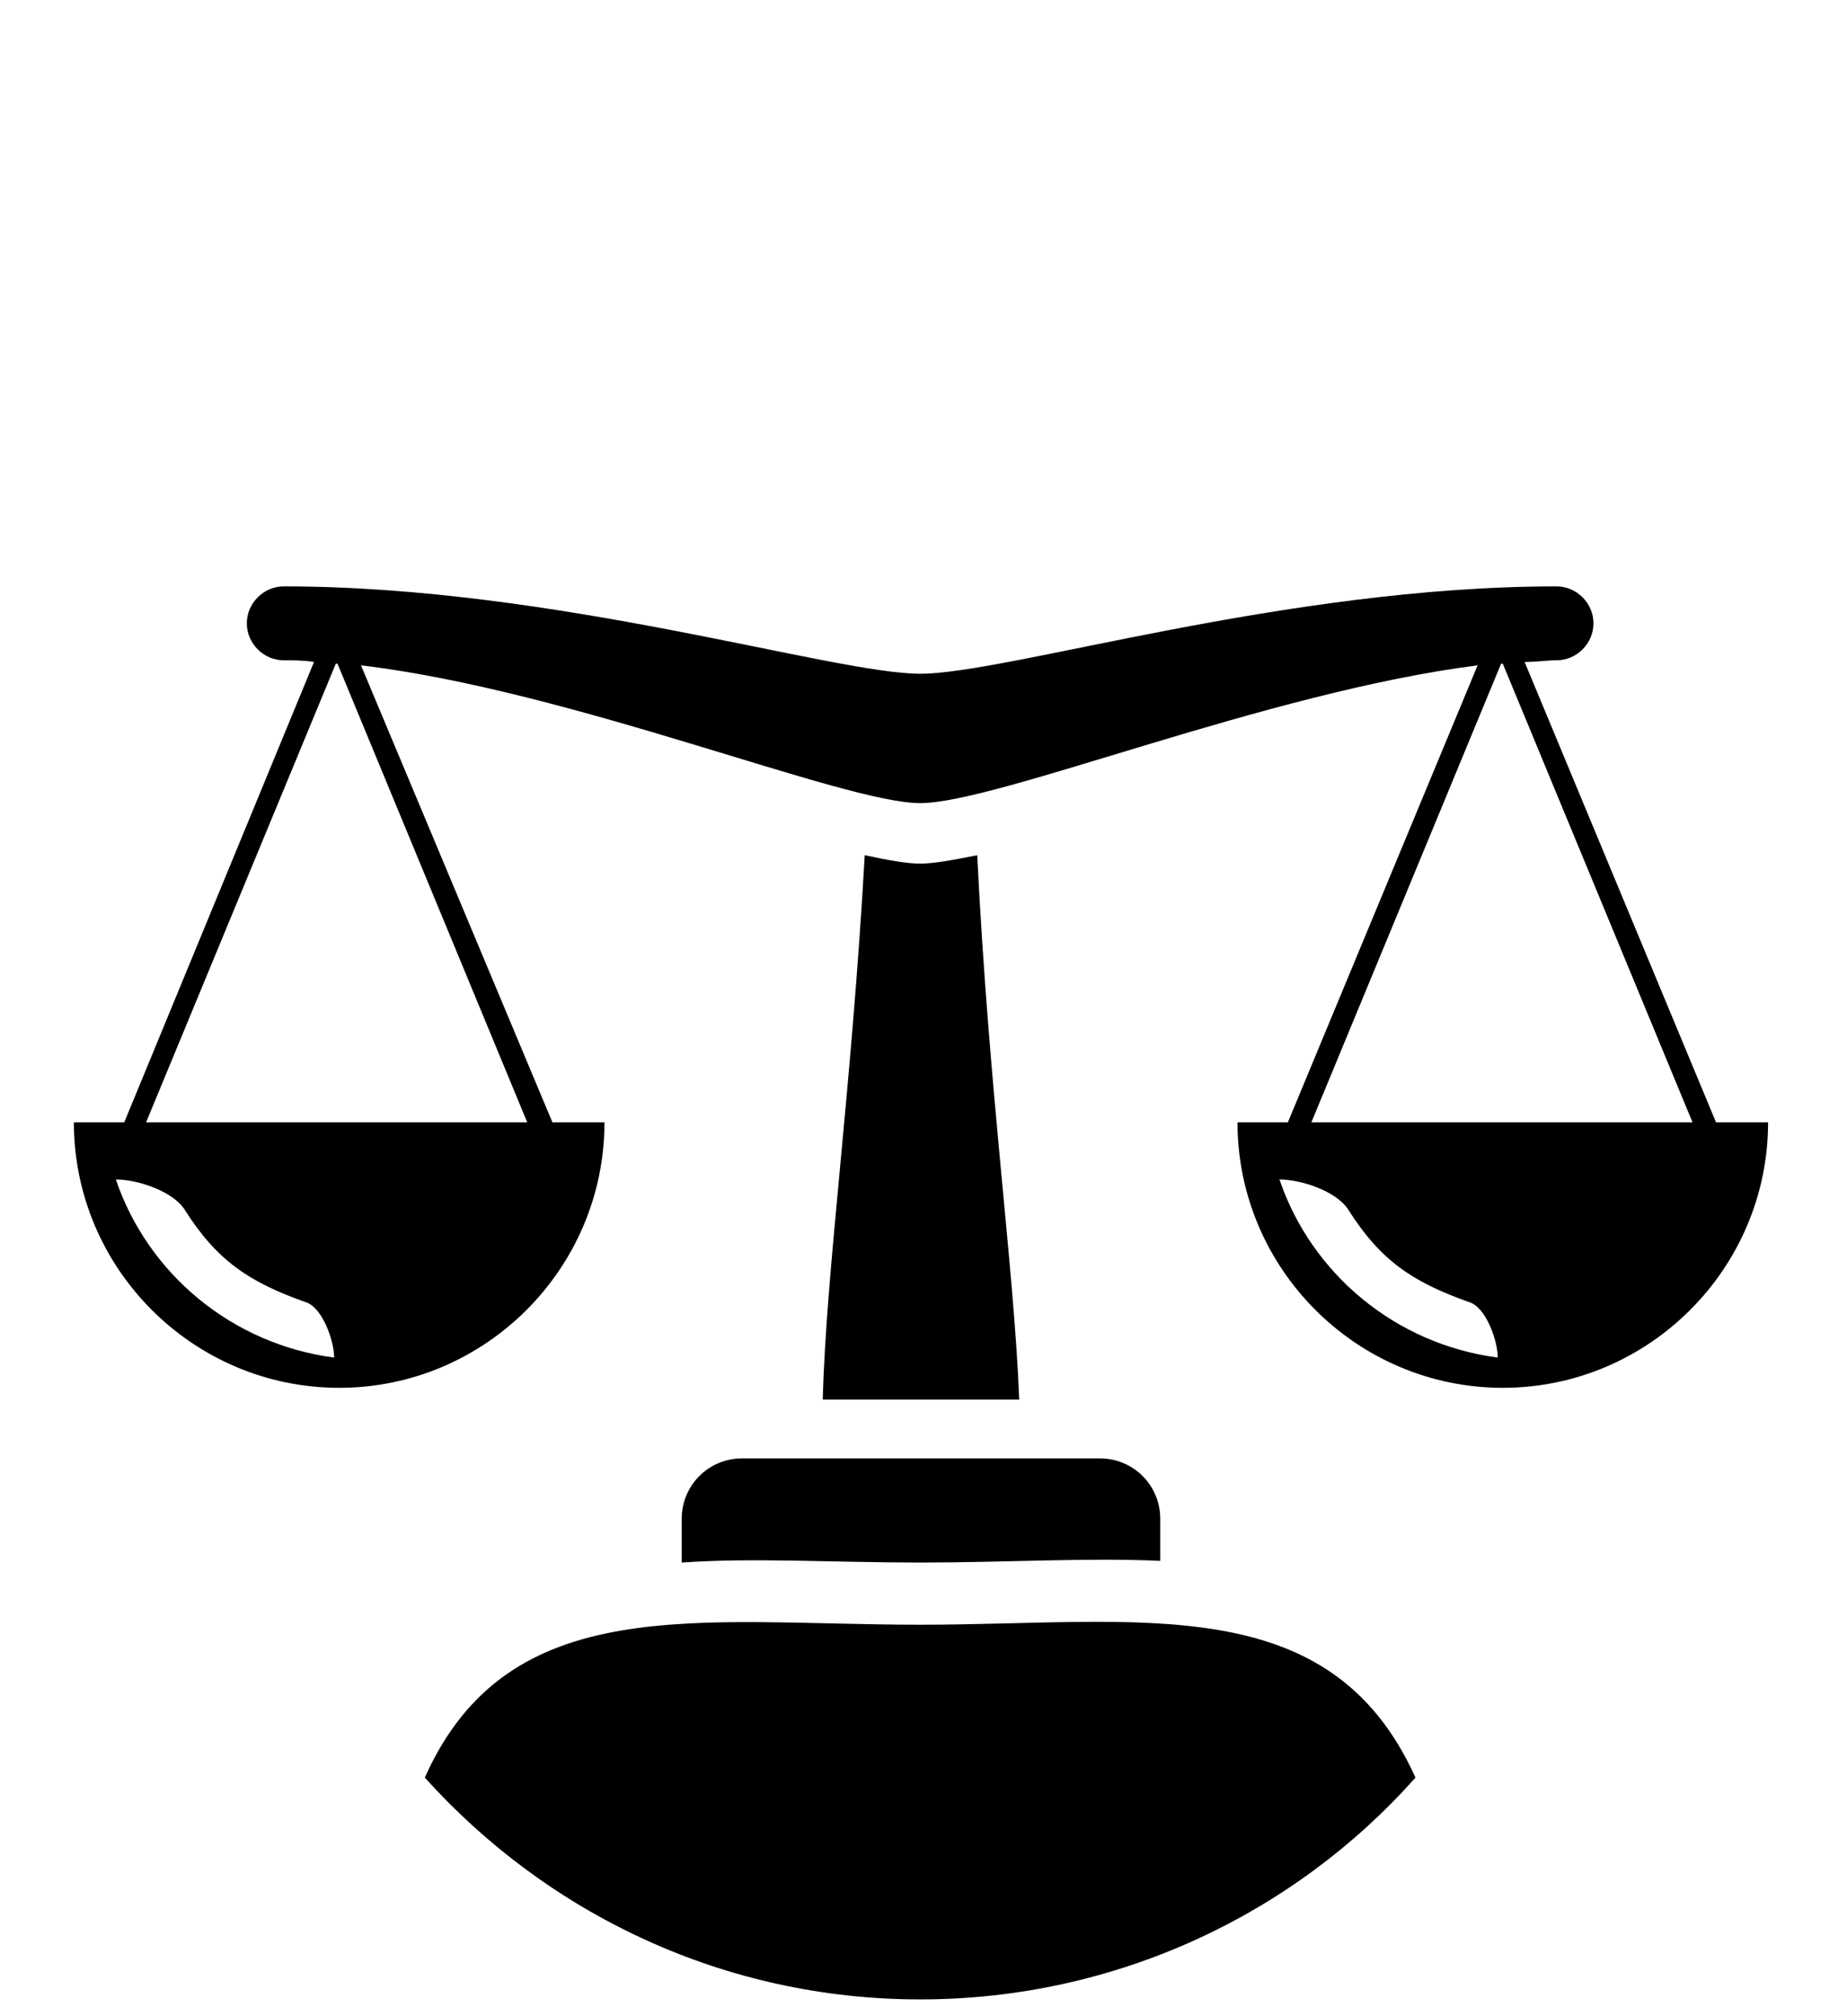 <svg version="1.1" xmlns="http://www.w3.org/2000/svg" xmlns:xlink="http://www.w3.org/1999/xlink" x="0px" y="0px" viewBox="0 0 110 120" style="enable-background:new 0 0 110 120;" preserveAspectRatio="xMidYMid meet" xml:space="preserve">
<g class="icon-bg">
	<circle fill="none" cx="54.7" cy="80.9" r="38.8"/>
</g>
<g class="icon cta-scales">
	<path d="M102.2,66.8L90.8,39.4c0.7,0,1.3-0.1,1.9-0.1c1.2,0,2.2-1,2.2-2.2s-1-2.2-2.2-2.2c-16.2,0-32.7,5.2-37.9,5.2
	c-5.2,0-21.7-5.2-37.9-5.2c-1.2,0-2.2,1-2.2,2.2s1,2.2,2.2,2.2c0.6,0,1.2,0,1.8,0.1L7.4,66.8h-3c0,8.7,7.1,15.8,15.8,15.8
	s15.8-7.1,15.8-15.8h-3.1L21.5,39.6c12.6,1.5,28.7,8.2,33.3,8.2h0c4.6,0,20.6-6.6,33.2-8.2L76.7,66.8h-3c0,8.7,7.1,15.8,15.8,15.8
	s15.8-7.1,15.8-15.8H102.2z M6.9,70.2c1.3,0,3.4,0.7,4.1,1.8c1.9,3,3.8,4.3,7.2,5.5c1,0.3,1.7,2.3,1.7,3.3
	C13.8,80,8.8,75.8,6.9,70.2z M31.4,66.8H8.7l11.3-27.3c0,0,0,0,0.1,0L31.4,66.8z M76.2,70.2c1.3,0,3.4,0.7,4.1,1.8
	c1.9,3,3.8,4.3,7.2,5.5c1,0.3,1.7,2.3,1.7,3.3C83.1,80,78.1,75.8,76.2,70.2z M78.1,66.8l11.3-27.3c0,0,0,0,0.1,0l11.3,27.3H78.1z"/>
	<g class="scales-base">
		<path d="M54.8,119c11.7,0,22.3-5.1,29.5-13.2c-5.1-11.3-16.4-9.1-29.5-9.1c-13.2,0-24.5-2.1-29.5,9.1
			C32.6,113.9,43.1,119,54.8,119z"/>
		<path d="M54.8,93c5.1,0,10-0.3,14.3-0.1v-2.5c0-2-1.6-3.6-3.6-3.6H44.2c-2,0-3.6,1.6-3.6,3.6V93
			C44.8,92.7,49.7,93,54.8,93z"/>
		<path d="M54.8,51.4L54.8,51.4c-0.8,0-1.9-0.2-3.3-0.5c-0.8,14.2-2.3,24.7-2.5,32.4h11.7c-0.3-7.8-1.8-18.2-2.5-32.4
			C56.7,51.2,55.6,51.4,54.8,51.4z"/>
	</g>
</g>
</svg>
